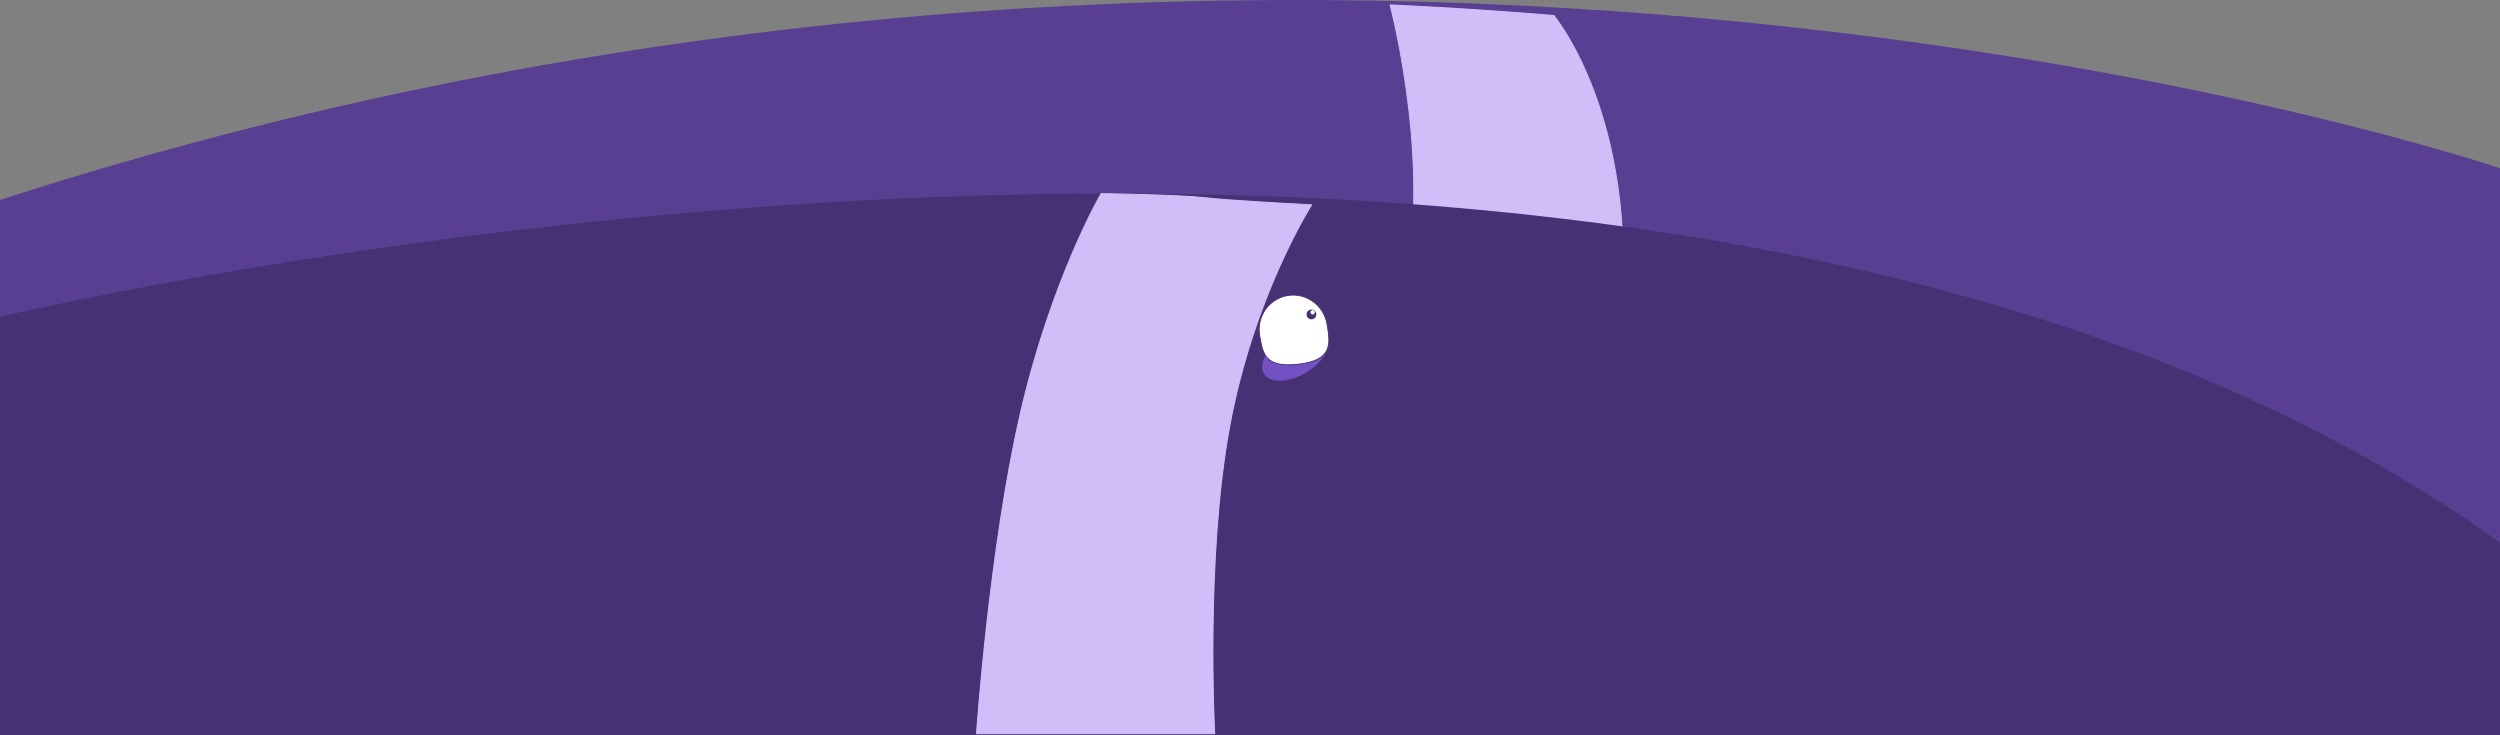<?xml version="1.0" encoding="UTF-8" standalone="no"?>
<!DOCTYPE svg PUBLIC "-//W3C//DTD SVG 1.1//EN" "http://www.w3.org/Graphics/SVG/1.1/DTD/svg11.dtd">
<!-- Created with Vectornator (http://vectornator.io/) -->
<svg height="100%" stroke-miterlimit="10" style="fill-rule:nonzero;clip-rule:evenodd;stroke-linecap:round;stroke-linejoin:round;" version="1.1" viewBox="1.84268e-14 515.49 1920 564.51" width="100%" xml:space="preserve" xmlns="http://www.w3.org/2000/svg" xmlns:vectornator="http://vectornator.io" xmlns:xlink="http://www.w3.org/1999/xlink">
<rect x="1.84268e-14" y="515.49" width="1920" height="564.51" fill="#808080" stroke="none"/>
<defs/>
<g id="Layer-1" vectornator:layerName="Layer 1">
<path d="M1920 644.724C1920 644.724 1021.44 338.355 9.14824e-14 669.047L9.14824e-14 1080L1920 1080L1920 644.724Z" fill="#593f92" fill-rule="nonzero" opacity="1" stroke="none" vectornator:layerName="Curve 6"/>
<path d="M1193.29 527.371C1193.29 527.371 1159.7 524.637 1128.27 522.609C1096.85 520.581 1067.58 519.259 1067.58 519.259C1067.58 519.259 1104.34 657.269 1073.52 755.483L1244.88 760.228C1258.24 604.366 1193.29 527.371 1193.29 527.371Z" fill="#d1bef9" fill-rule="nonzero" opacity="1" stroke="#d1bef9" stroke-linecap="butt" stroke-linejoin="round" stroke-width="0.783" vectornator:layerName="Rectangle 5"/>
<path d="M9.14824e-14 758.871C9.14824e-14 758.871 1255.94 456.4 1920 932.245L1920 1080L1.84268e-14 1080L9.14824e-14 758.871Z" fill="#463174" fill-rule="nonzero" opacity="1" stroke="none" vectornator:layerName="Curve 1"/>
<path d="M845.667 664.183C845.667 664.183 906.512 665.102 925.084 667.314C943.657 669.526 1007.36 672.834 1007.36 672.834C1007.36 672.834 962.883 742.182 944.267 843.708C925.651 945.234 932.897 1078.94 932.897 1078.94L749.965 1078.94C749.965 1078.94 759.709 936.666 783.634 832.977C807.56 729.289 845.667 664.183 845.667 664.183Z" fill="#d1bef9" fill-rule="nonzero" opacity="1" stroke="#d1bef9" stroke-linecap="butt" stroke-linejoin="round" stroke-width="0.783" vectornator:layerName="Rectangle 6"/>
<g opacity="1" vectornator:layerName="Group 6">
<g opacity="1" vectornator:layerName="Group 11">
<path d="M1019.36 772.938C1014.75 765.355 1000.13 765.83 986.694 773.997C973.261 782.165 966.108 794.933 970.718 802.515C975.328 810.098 989.956 809.623 1003.39 801.456C1016.82 793.288 1023.97 780.52 1019.36 772.938Z" fill="#7451c2" fill-rule="nonzero" opacity="1" stroke="none" vectornator:layerName="Oval 1"/>
<g opacity="1" vectornator:layerName="Group 8">
<path d="M1019.18 764.38C1016.69 749.827 1003.09 740.008 988.789 742.448C974.489 744.889 964.911 758.665 967.395 773.219C969.879 787.772 971.662 798.215 997.784 795.15C1023.88 792.089 1021.66 778.933 1019.18 764.38Z" fill="#ffffff" fill-rule="nonzero" opacity="1" stroke="#463174" stroke-linecap="butt" stroke-linejoin="round" stroke-width="0.75" vectornator:layerName="Oval 2"/>
</g>
</g>
<g opacity="1" vectornator:layerName="Group 10">
<path d="M1010.88 756.45C1010.57 754.394 1008.66 752.975 1006.62 753.28C1004.57 753.585 1003.15 755.499 1003.46 757.556C1003.76 759.612 1005.67 761.031 1007.72 760.726C1009.77 760.421 1011.19 758.507 1010.88 756.45Z" fill="#463174" fill-rule="nonzero" opacity="1" stroke="none" vectornator:layerName="Oval 3"/>
<path d="M1009.75 755.111C1009.61 754.211 1008.78 753.589 1007.88 753.722C1006.98 753.856 1006.36 754.695 1006.5 755.596C1006.63 756.497 1007.47 757.119 1008.36 756.985C1009.26 756.851 1009.88 756.012 1009.75 755.111Z" fill="#ffffff" fill-rule="nonzero" opacity="1" stroke="none" vectornator:layerName="Oval 2"/>
</g>
</g>
</g>
</svg>
